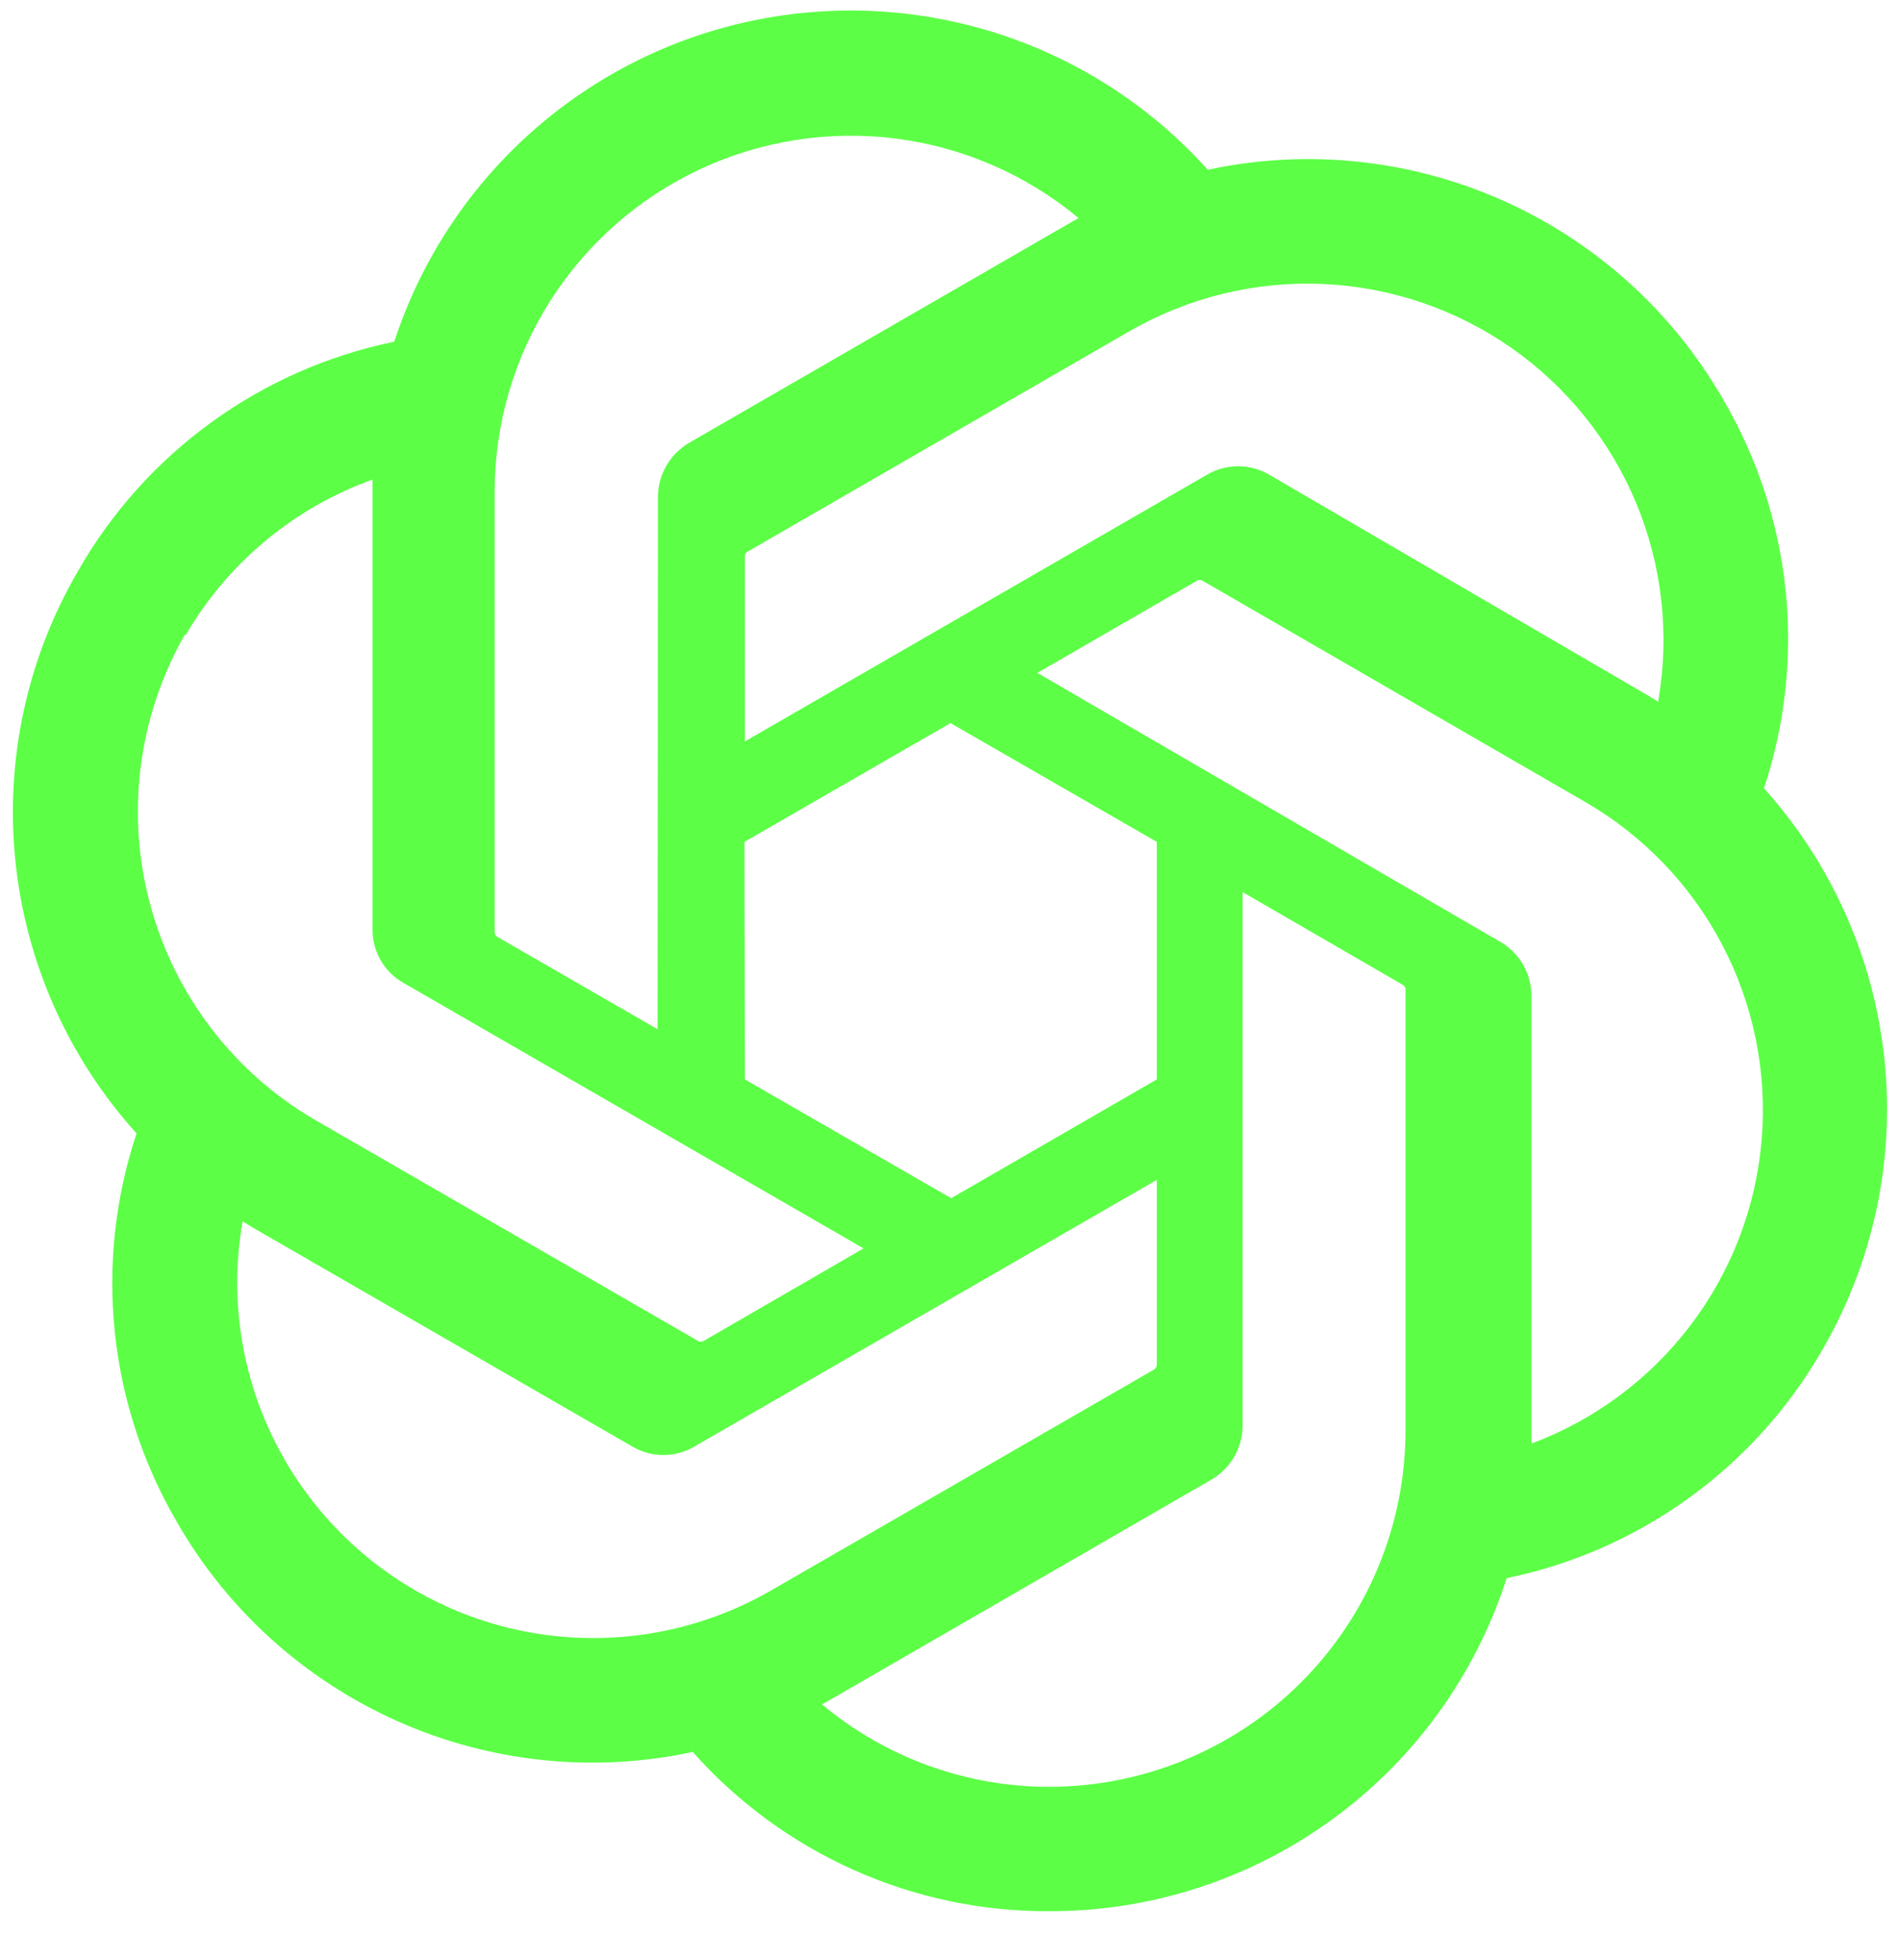 <svg width="32" height="33" viewBox="0 0 32 33" fill="none" xmlns="http://www.w3.org/2000/svg">
<g clip-path="url(#clip0_21_896)">
<path d="M29.709 13.272C30.066 12.194 30.19 11.053 30.072 9.924C29.953 8.795 29.595 7.704 29.021 6.724C28.17 5.244 26.871 4.071 25.311 3.376C23.751 2.681 22.011 2.5 20.341 2.858C19.393 1.802 18.183 1.015 16.834 0.575C15.485 0.136 14.044 0.059 12.655 0.352C11.267 0.645 9.98 1.299 8.925 2.247C7.869 3.195 7.081 4.404 6.64 5.753C5.528 5.981 4.477 6.444 3.558 7.111C2.639 7.778 1.872 8.633 1.31 9.62C0.45 11.098 0.083 12.811 0.261 14.512C0.439 16.213 1.153 17.814 2.3 19.082C1.941 20.159 1.816 21.3 1.934 22.429C2.051 23.558 2.409 24.649 2.982 25.629C3.833 27.111 5.134 28.283 6.695 28.978C8.256 29.673 9.997 29.855 11.668 29.496C12.421 30.345 13.348 31.023 14.384 31.485C15.421 31.948 16.544 32.184 17.679 32.177C19.391 32.179 21.058 31.637 22.442 30.628C23.825 29.621 24.852 28.199 25.375 26.57C26.487 26.341 27.538 25.878 28.457 25.211C29.376 24.544 30.143 23.689 30.705 22.703C31.555 21.227 31.916 19.52 31.737 17.826C31.558 16.132 30.848 14.538 29.709 13.272ZM17.679 30.083C16.278 30.085 14.92 29.594 13.844 28.695L14.033 28.588L20.404 24.91C20.563 24.817 20.695 24.685 20.786 24.525C20.878 24.366 20.927 24.186 20.928 24.002V15.019L23.621 16.578C23.635 16.584 23.646 16.594 23.655 16.606C23.664 16.618 23.67 16.632 23.672 16.647V24.09C23.669 25.679 23.036 27.201 21.913 28.324C20.79 29.447 19.268 30.079 17.679 30.083ZM4.798 24.582C4.095 23.368 3.843 21.946 4.086 20.564L4.275 20.678L10.652 24.355C10.81 24.448 10.99 24.497 11.173 24.497C11.356 24.497 11.535 24.448 11.693 24.355L19.483 19.864V22.974C19.483 22.99 19.478 23.006 19.471 23.02C19.463 23.034 19.452 23.046 19.439 23.056L12.986 26.777C11.609 27.571 9.973 27.785 8.438 27.374C6.903 26.962 5.594 25.958 4.798 24.582ZM3.12 10.705C3.828 9.483 4.946 8.551 6.274 8.074V15.644C6.272 15.827 6.319 16.007 6.41 16.166C6.501 16.324 6.633 16.456 6.792 16.546L14.544 21.018L11.851 22.576C11.836 22.584 11.82 22.588 11.803 22.588C11.787 22.588 11.771 22.584 11.756 22.576L5.316 18.861C3.941 18.064 2.938 16.755 2.527 15.22C2.115 13.686 2.329 12.051 3.12 10.673V10.705ZM25.249 15.846L17.471 11.329L20.158 9.777C20.173 9.769 20.189 9.765 20.206 9.765C20.222 9.765 20.238 9.769 20.253 9.777L26.693 13.499C27.678 14.067 28.481 14.904 29.008 15.911C29.535 16.918 29.765 18.055 29.67 19.188C29.576 20.321 29.161 21.404 28.474 22.309C27.787 23.215 26.857 23.907 25.791 24.305V16.735C25.786 16.552 25.733 16.374 25.638 16.218C25.543 16.063 25.409 15.934 25.249 15.846ZM27.93 11.815L27.741 11.701L21.376 7.992C21.217 7.899 21.036 7.85 20.852 7.85C20.668 7.85 20.487 7.899 20.329 7.992L12.545 12.483V9.374C12.543 9.358 12.546 9.342 12.552 9.328C12.559 9.313 12.569 9.301 12.583 9.292L19.023 5.576C20.01 5.008 21.139 4.732 22.277 4.781C23.415 4.83 24.515 5.203 25.45 5.854C26.384 6.506 27.113 7.41 27.553 8.461C27.992 9.512 28.123 10.667 27.93 11.79L27.93 11.815ZM11.075 17.328L8.381 15.776C8.368 15.768 8.356 15.757 8.348 15.744C8.339 15.731 8.333 15.716 8.331 15.7V8.276C8.332 7.137 8.658 6.022 9.27 5.061C9.882 4.101 10.754 3.334 11.786 2.851C12.817 2.368 13.965 2.189 15.095 2.334C16.224 2.479 17.289 2.943 18.165 3.671L17.976 3.779L11.605 7.456C11.446 7.549 11.315 7.682 11.223 7.841C11.131 8 11.082 8.18 11.081 8.364L11.075 17.328ZM12.538 14.174L16.008 12.174L19.483 14.174V18.173L16.02 20.173L12.545 18.173L12.538 14.174Z" fill="#5CFF46"/>
</g>
<defs>
<clipPath id="clip0_21_896">
<rect width="32" height="32" fill="white" transform="translate(0 0.177)"/>
</clipPath>
</defs>
</svg>

